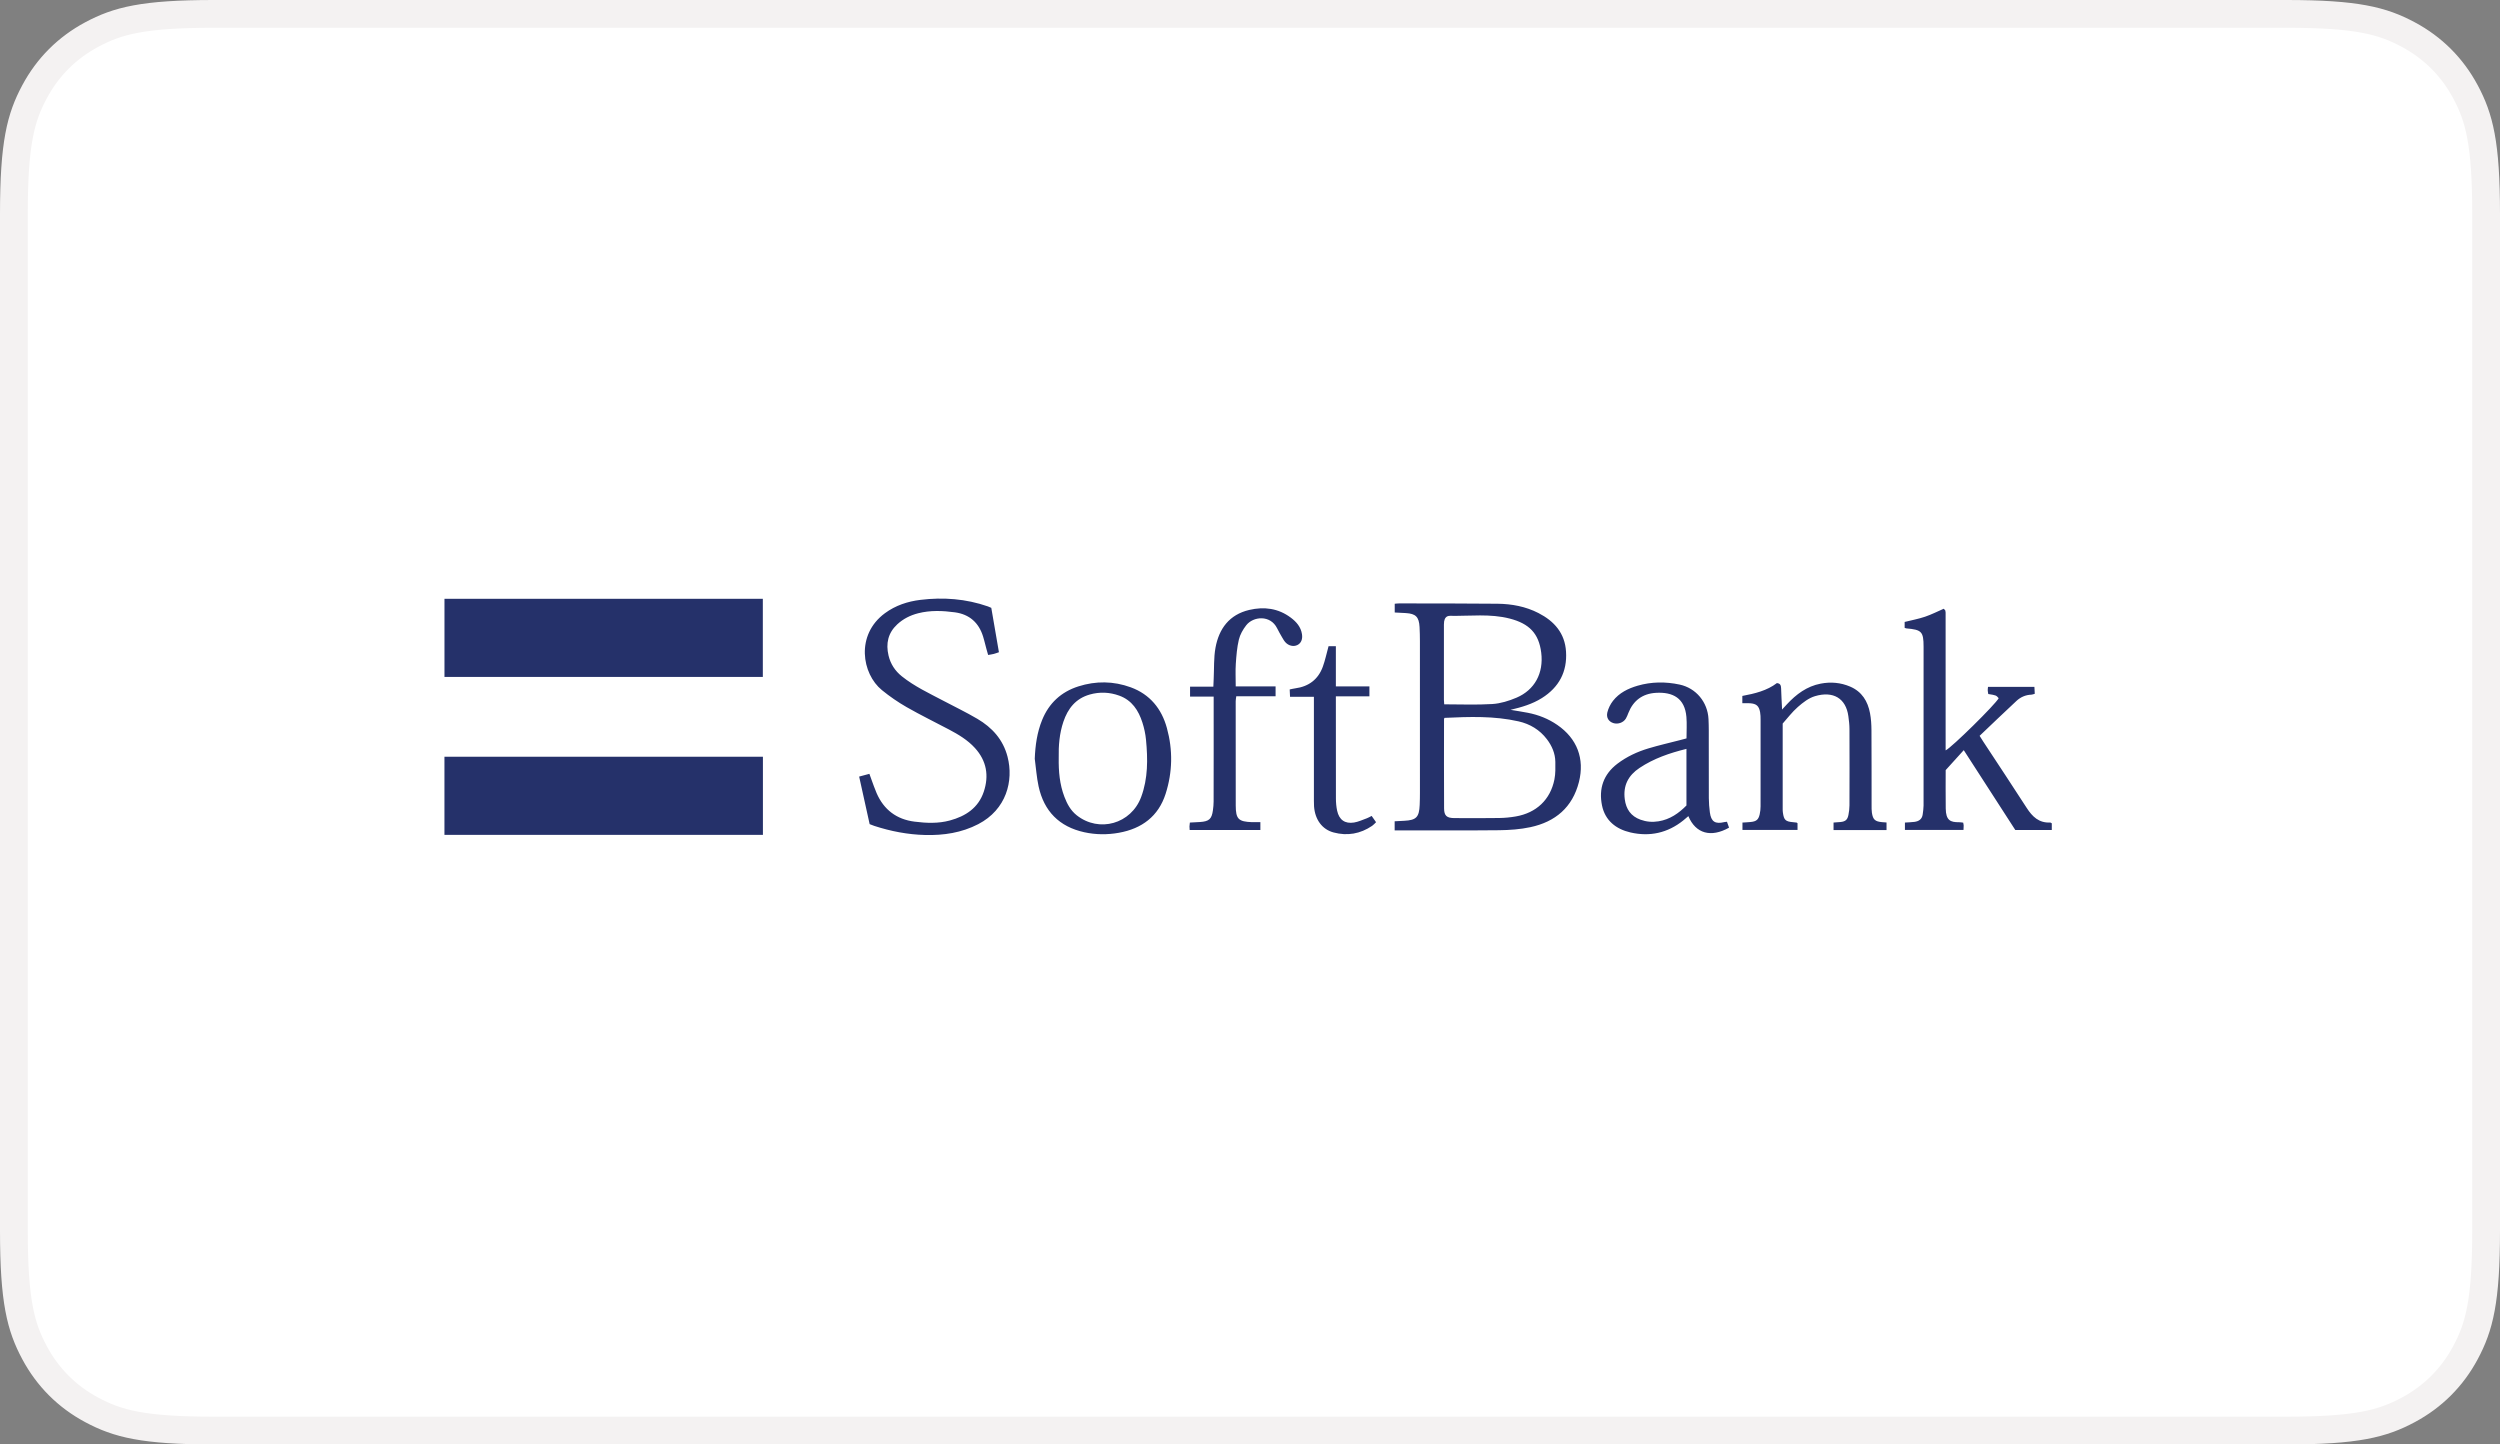 <svg xmlns="http://www.w3.org/2000/svg" width="180" height="104" viewBox="0 0 180 104">
    <rect x="0" y="0" width="180" height="104" fill="#808080" stroke="none"/>
    <g fill="none" fill-rule="evenodd">
        <g>
            <g>
                <path fill="#FFF" stroke="#F4F2F2" stroke-width="2" d="M15.383 1h149.234c5.066 0 6.917.492 8.772 1.485 1.78.95 3.175 2.347 4.126 4.126.993 1.855 1.485 3.706 1.485 8.772h0v73.234c0 5.066-.492 6.917-1.485 8.772-.95 1.78-2.347 3.175-4.126 4.126-1.855.993-3.706 1.485-8.772 1.485h0H15.383c-5.066 0-6.917-.492-8.772-1.485-1.78-.95-3.175-2.347-4.126-4.126C1.492 95.534 1 93.683 1 88.617h0V15.383c0-5.066.492-6.917 1.485-8.772.95-1.78 2.347-3.175 4.126-4.126C8.466 1.492 10.317 1 15.383 1h0z" transform="translate(-514 -872) translate(514 872)"/>
                <g>
                    <path fill="#25316A" d="M39.126.66c.076.027.15.063.247.105.18 1.052.362 2.109.55 3.195-.133.045-.252.092-.374.123-.124.032-.252.048-.403.075-.042-.147-.084-.286-.121-.425l-.156-.6c-.027-.1-.055-.2-.085-.298-.31-1.005-.987-1.606-2.033-1.748-.881-.12-1.77-.155-2.644.068-.564.144-1.073.398-1.505.798-.67.621-.829 1.39-.628 2.242.142.604.465 1.105.96 1.501.904.723 1.946 1.209 2.96 1.744.825.437 1.67.841 2.474 1.314 1.066.627 1.852 1.49 2.175 2.729.452 1.737-.084 3.806-2.11 4.856-1.2.622-2.489.814-3.815.781-1.252-.03-2.476-.267-3.668-.655-.123-.04-.242-.091-.335-.127l-.756-3.424.738-.198c.052.146.093.265.137.383.126.336.239.677.382 1.006.52 1.195 1.437 1.89 2.73 2.053.849.108 1.709.144 2.546-.084 1.133-.307 2.05-.905 2.44-2.07.386-1.155.205-2.223-.636-3.148-.528-.58-1.19-.973-1.873-1.334-1.014-.536-2.047-1.039-3.042-1.608-.623-.356-1.222-.77-1.779-1.223-1.453-1.18-1.908-3.984.218-5.544.763-.56 1.631-.844 2.55-.957 1.648-.202 3.275-.079 4.856.47zM22.93 11.486v5.625H0v-5.625h22.93zm26.486-4.999c1.38.507 2.22 1.54 2.601 2.932.435 1.583.407 3.178-.093 4.738-.52 1.62-1.709 2.504-3.36 2.802-.833.15-1.67.144-2.497-.038-1.805-.398-2.901-1.518-3.289-3.305-.14-.651-.186-1.323-.275-1.985.037-.966.167-1.897.53-2.792.493-1.213 1.37-2.024 2.612-2.42 1.258-.401 2.533-.386 3.771.068zm39.513-.199c1.186.253 2.023 1.267 2.083 2.482.028.556.02 1.113.02 1.669.002 1.342-.004 2.683.004 4.025.002.343.029.687.074 1.026.09.674.383.862 1.048.7.047-.011.097-.013.184-.024l.15.425c-1.297.734-2.4.433-2.93-.829-.133.113-.249.216-.37.313-1.124.9-2.408 1.18-3.794.863-1.044-.24-1.831-.856-2.054-1.95-.243-1.2.1-2.232 1.106-2.997.673-.512 1.431-.864 2.235-1.106.752-.226 1.52-.4 2.28-.597.155-.04.31-.082.464-.123 0-.536.035-1.044-.007-1.546-.114-1.346-.966-1.81-2.204-1.734-.95.058-1.626.553-1.977 1.454-.054.136-.105.277-.181.401-.18.294-.577.428-.906.32-.326-.106-.519-.392-.422-.779.072-.29.219-.583.403-.82.449-.576 1.086-.889 1.773-1.09.997-.29 2.014-.297 3.021-.083zm-24.747-2.76v2.891h2.416v.716h-2.416v.486c0 2.292-.003 4.584.004 6.876 0 .292.027.59.088.875.141.653.56.955 1.216.85.316-.052.618-.195.924-.306.115-.042.222-.108.345-.17l.317.453c-.1.094-.182.194-.285.263-.85.576-1.78.74-2.77.476-.824-.219-1.337-.92-1.41-1.87-.01-.13-.011-.26-.01-.392V7.17h-1.718l-.026-.53c.156-.031.28-.064.405-.08.966-.131 1.644-.639 1.978-1.55.172-.47.273-.968.415-1.482h.527zM68.72.446c2.367.005 4.735-.004 7.102.023 1.024.012 2.025.197 2.95.672 1.14.586 1.9 1.45 1.982 2.775.09 1.451-.505 2.568-1.738 3.344-.69.435-1.458.658-2.26.848.416.07.833.132 1.247.212.765.149 1.476.43 2.12.873 1.428.98 1.984 2.436 1.56 4.11-.464 1.828-1.698 2.868-3.494 3.253-.732.158-1.497.21-2.249.22-2.4.026-4.8.01-7.2.011h-.325v-.655l.682-.035c.87-.043 1.082-.254 1.12-1.134.014-.294.017-.59.018-.884l-.001-10.905c0-.343-.007-.687-.026-1.03-.04-.727-.275-.96-.99-1.003-.26-.016-.52-.028-.798-.042v-.63c.111-.009.206-.023.3-.023zm32.49 5.989c.848.362 1.271 1.055 1.432 1.92.075.398.1.811.103 1.218.012 1.8.006 3.6.009 5.4 0 .18-.004.363.022.54.076.502.226.635.736.682.097.009.193.014.318.023v.547h-3.815v-.542c.167-.012.341-.019.514-.039.347-.04.49-.164.558-.51.044-.223.073-.453.074-.68.006-1.833.008-3.666 0-5.499 0-.31-.037-.62-.079-.927-.175-1.29-1.09-1.836-2.406-1.444-.45.134-.869.46-1.231.778-.415.363-.752.815-1.092 1.194v6.156c0 .082.002.164.014.245.075.551.188.655.751.702.081.006.162.016.242.027.014.002.026.02.062.047v.484h-3.965v-.532c.214-.015.407-.021.598-.042.403-.042.553-.164.643-.552.044-.19.062-.388.063-.582.004-2.078.003-4.157.001-6.235 0-.18-.003-.362-.035-.538-.083-.452-.267-.61-.73-.642-.163-.011-.327-.002-.549-.002v-.525c.895-.167 1.769-.377 2.49-.925.258.027.295.184.302.382.014.472.042.943.07 1.525l.09-.1.143-.155.115-.125c.67-.721 1.434-1.296 2.43-1.487.727-.14 1.439-.079 2.122.213zM60.937 1.47c.4.3.724.666.805 1.188.058.374-.066.66-.342.79-.27.126-.621.05-.85-.203-.098-.107-.17-.239-.244-.365-.123-.212-.245-.426-.354-.645-.484-.978-1.72-.864-2.224-.215-.235.302-.442.665-.53 1.032-.135.567-.18 1.16-.22 1.743-.034.52-.006 1.045-.006 1.626h2.87v.709h-2.83c-.018.139-.042.246-.042.353-.001 2.503-.003 5.007.003 7.51.003.98.195 1.168 1.179 1.203.178.006.357 0 .595 0v.564h-5.091c-.007-.1-.017-.178-.015-.255.002-.08.016-.158.029-.28.254-.014.495-.024.736-.04.647-.044.838-.215.924-.843.029-.21.05-.422.05-.634l.004-3.608V7.154h-1.7v-.716h1.677c.01-.217.015-.389.024-.56.038-.75-.003-1.514.131-2.246.251-1.367.995-2.38 2.43-2.717 1.068-.25 2.089-.12 2.99.555zm47.01-.64l.087.088c.01.013.026.025.029.04.01.047.021.096.021.144l.001 9.926c.426-.195 3.6-3.324 3.82-3.758-.184-.21-.184-.21-.75-.3-.012-.08-.034-.17-.038-.262-.004-.077.011-.155.02-.255h3.34l.026.5c-.095.026-.169.062-.243.064-.415.013-.777.174-1.07.445-.888.824-1.76 1.666-2.658 2.518.096.153.18.29.268.424 1.042 1.587 2.094 3.168 3.122 4.765.406.63.882 1.095 1.695 1.053.028-.002.056.028.112.058v.478H113.1l-3.709-5.747-1.302 1.437c0 .801-.01 1.783.004 2.764.012.867.344.994.962.988.095 0 .19.018.295.03.015.083.033.145.035.207.002.097-.007.193-.013.32h-4.217v-.533c.226-.015.453-.02.677-.048.322-.04.558-.192.603-.543.026-.21.062-.42.062-.631.004-3.814.006-7.629.001-11.443-.001-1.083-.141-1.22-1.237-1.314-.03-.002-.06-.019-.126-.04V1.78c.497-.124.996-.216 1.47-.377.47-.159.914-.387 1.341-.573zM46.46 7.007c-1.014.288-1.576 1.012-1.896 1.958-.286.846-.354 1.725-.336 2.61-.014.954.065 1.895.409 2.795.195.509.445.98.886 1.33 1.609 1.273 3.922.623 4.642-1.321.496-1.336.48-2.725.348-4.115-.04-.42-.131-.841-.26-1.242-.279-.872-.753-1.605-1.666-1.936-.695-.252-1.408-.283-2.127-.08zm42.965 3.912c-1.216.3-2.354.69-3.378 1.372-.816.543-1.192 1.274-1.063 2.258.093.712.441 1.217 1.13 1.468.424.155.854.191 1.305.117.82-.135 1.45-.577 2.006-1.14v-4.075zm-17.42-2.232c-.012.029-.035.058-.035.087-.002 2.144-.008 4.287.004 6.43.003.53.192.694.731.698 1.085.008 2.17.01 3.254-.006.392-.005.787-.045 1.173-.111 1.487-.256 2.496-1.209 2.786-2.665.082-.411.072-.846.066-1.27-.01-.606-.242-1.143-.607-1.625-.518-.682-1.221-1.1-2.039-1.286-1.758-.399-3.546-.335-5.333-.252zm.39-7.346c-.255-.005-.38.168-.418.402-.012.075-.015.151-.015.228v.115 5.302c0 .11.014.22.021.323 1.176 0 2.325.05 3.466-.021.591-.037 1.196-.226 1.746-.46 1.292-.552 1.958-1.752 1.773-3.24-.174-1.39-.87-2.088-2.257-2.45-1.422-.37-2.875-.175-4.316-.2zM22.924.116v5.623H.002V.116h22.922z" transform="translate(-514 -872) translate(514 872) translate(32 43)"/>
                </g>
            </g>
        </g>
    </g>
</svg>
